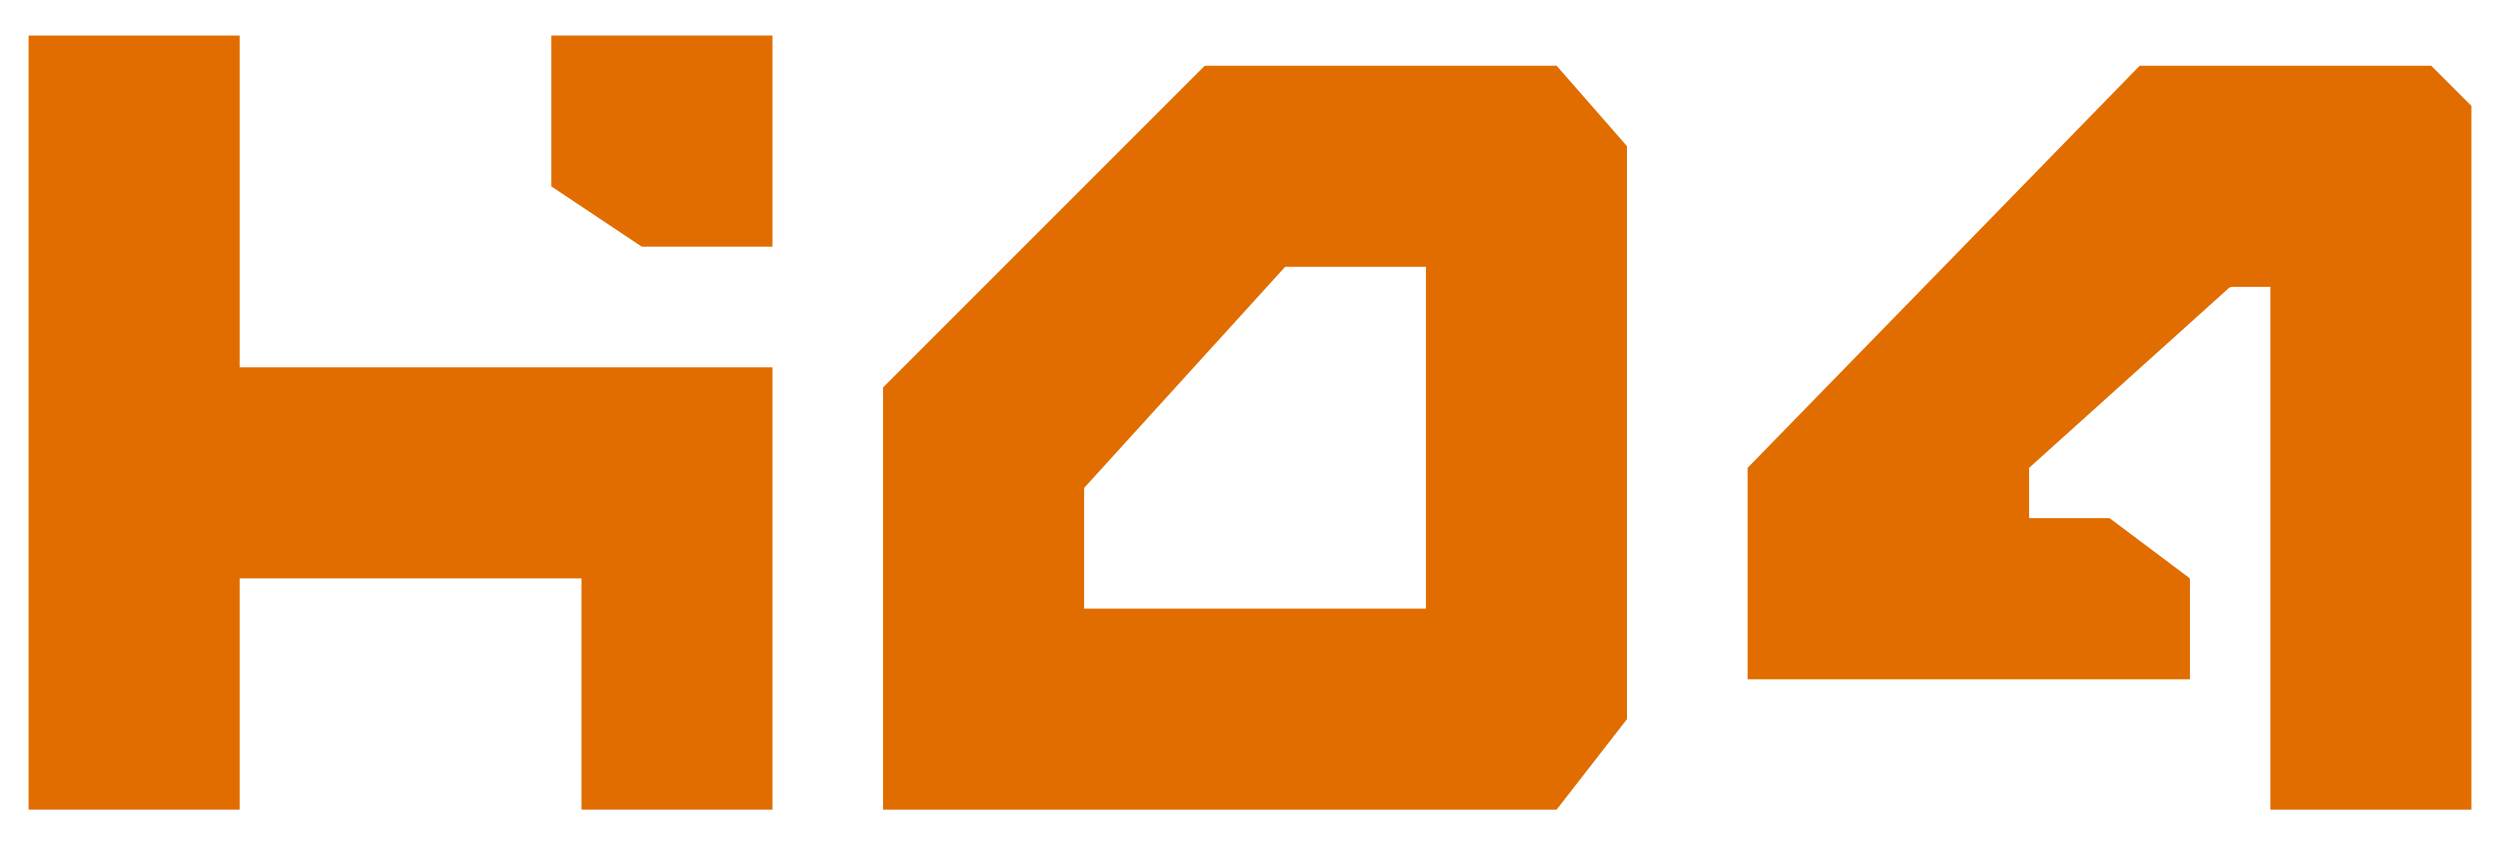 <svg width="175" height="59" viewBox="0 0 175 59" fill="none" xmlns="http://www.w3.org/2000/svg">
<g filter="url(#filter0_d_1239_3965)">
<path d="M38.592 11.463V0.907H54.073V15.685H44.925L38.592 11.463Z" fill="#E16C00"/>
<path d="M16.778 0.907H4.111H2V55.093H16.778V38.907H40.704V55.093H54.074V24.13H16.778V0.907Z" fill="#E16C00"/>
<path d="M122.333 45.969H153.296V39.004C153.296 38.943 153.268 38.886 153.219 38.85L147.718 34.724C147.684 34.699 147.644 34.685 147.602 34.685H142.037V31.167L156.001 18.599C156.072 18.535 156.163 18.5 156.258 18.5H158.926V55.093H173V5.833L170.185 3.019H149.778L122.333 31.167V45.969Z" fill="#E16C00"/>
<path fill-rule="evenodd" clip-rule="evenodd" d="M61.815 25.537V55.093H108.963L113.889 48.76V8.648L108.963 3.019H84.333L61.815 25.537ZM99.815 17.093V41.019H75.889V32.574L89.963 17.093H99.815Z" fill="#E16C00"/>
</g>
<defs>
<filter id="filter0_d_1239_3965" x="0.418" y="0.907" width="174.164" height="57.35" filterUnits="userSpaceOnUse" color-interpolation-filters="sRGB">
<feFlood flood-opacity="0" result="BackgroundImageFix"/>
<feColorMatrix in="SourceAlpha" type="matrix" values="0 0 0 0 0 0 0 0 0 0 0 0 0 0 0 0 0 0 127 0" result="hardAlpha"/>
<feOffset dy="1.582"/>
<feGaussianBlur stdDeviation="0.791"/>
<feComposite in2="hardAlpha" operator="out"/>
<feColorMatrix type="matrix" values="0 0 0 0 0 0 0 0 0 0 0 0 0 0 0 0 0 0 0.25 0"/>
<feBlend mode="normal" in2="BackgroundImageFix" result="effect1_dropShadow_1239_3965"/>
<feBlend mode="normal" in="SourceGraphic" in2="effect1_dropShadow_1239_3965" result="shape"/>
</filter>
</defs>
</svg>
